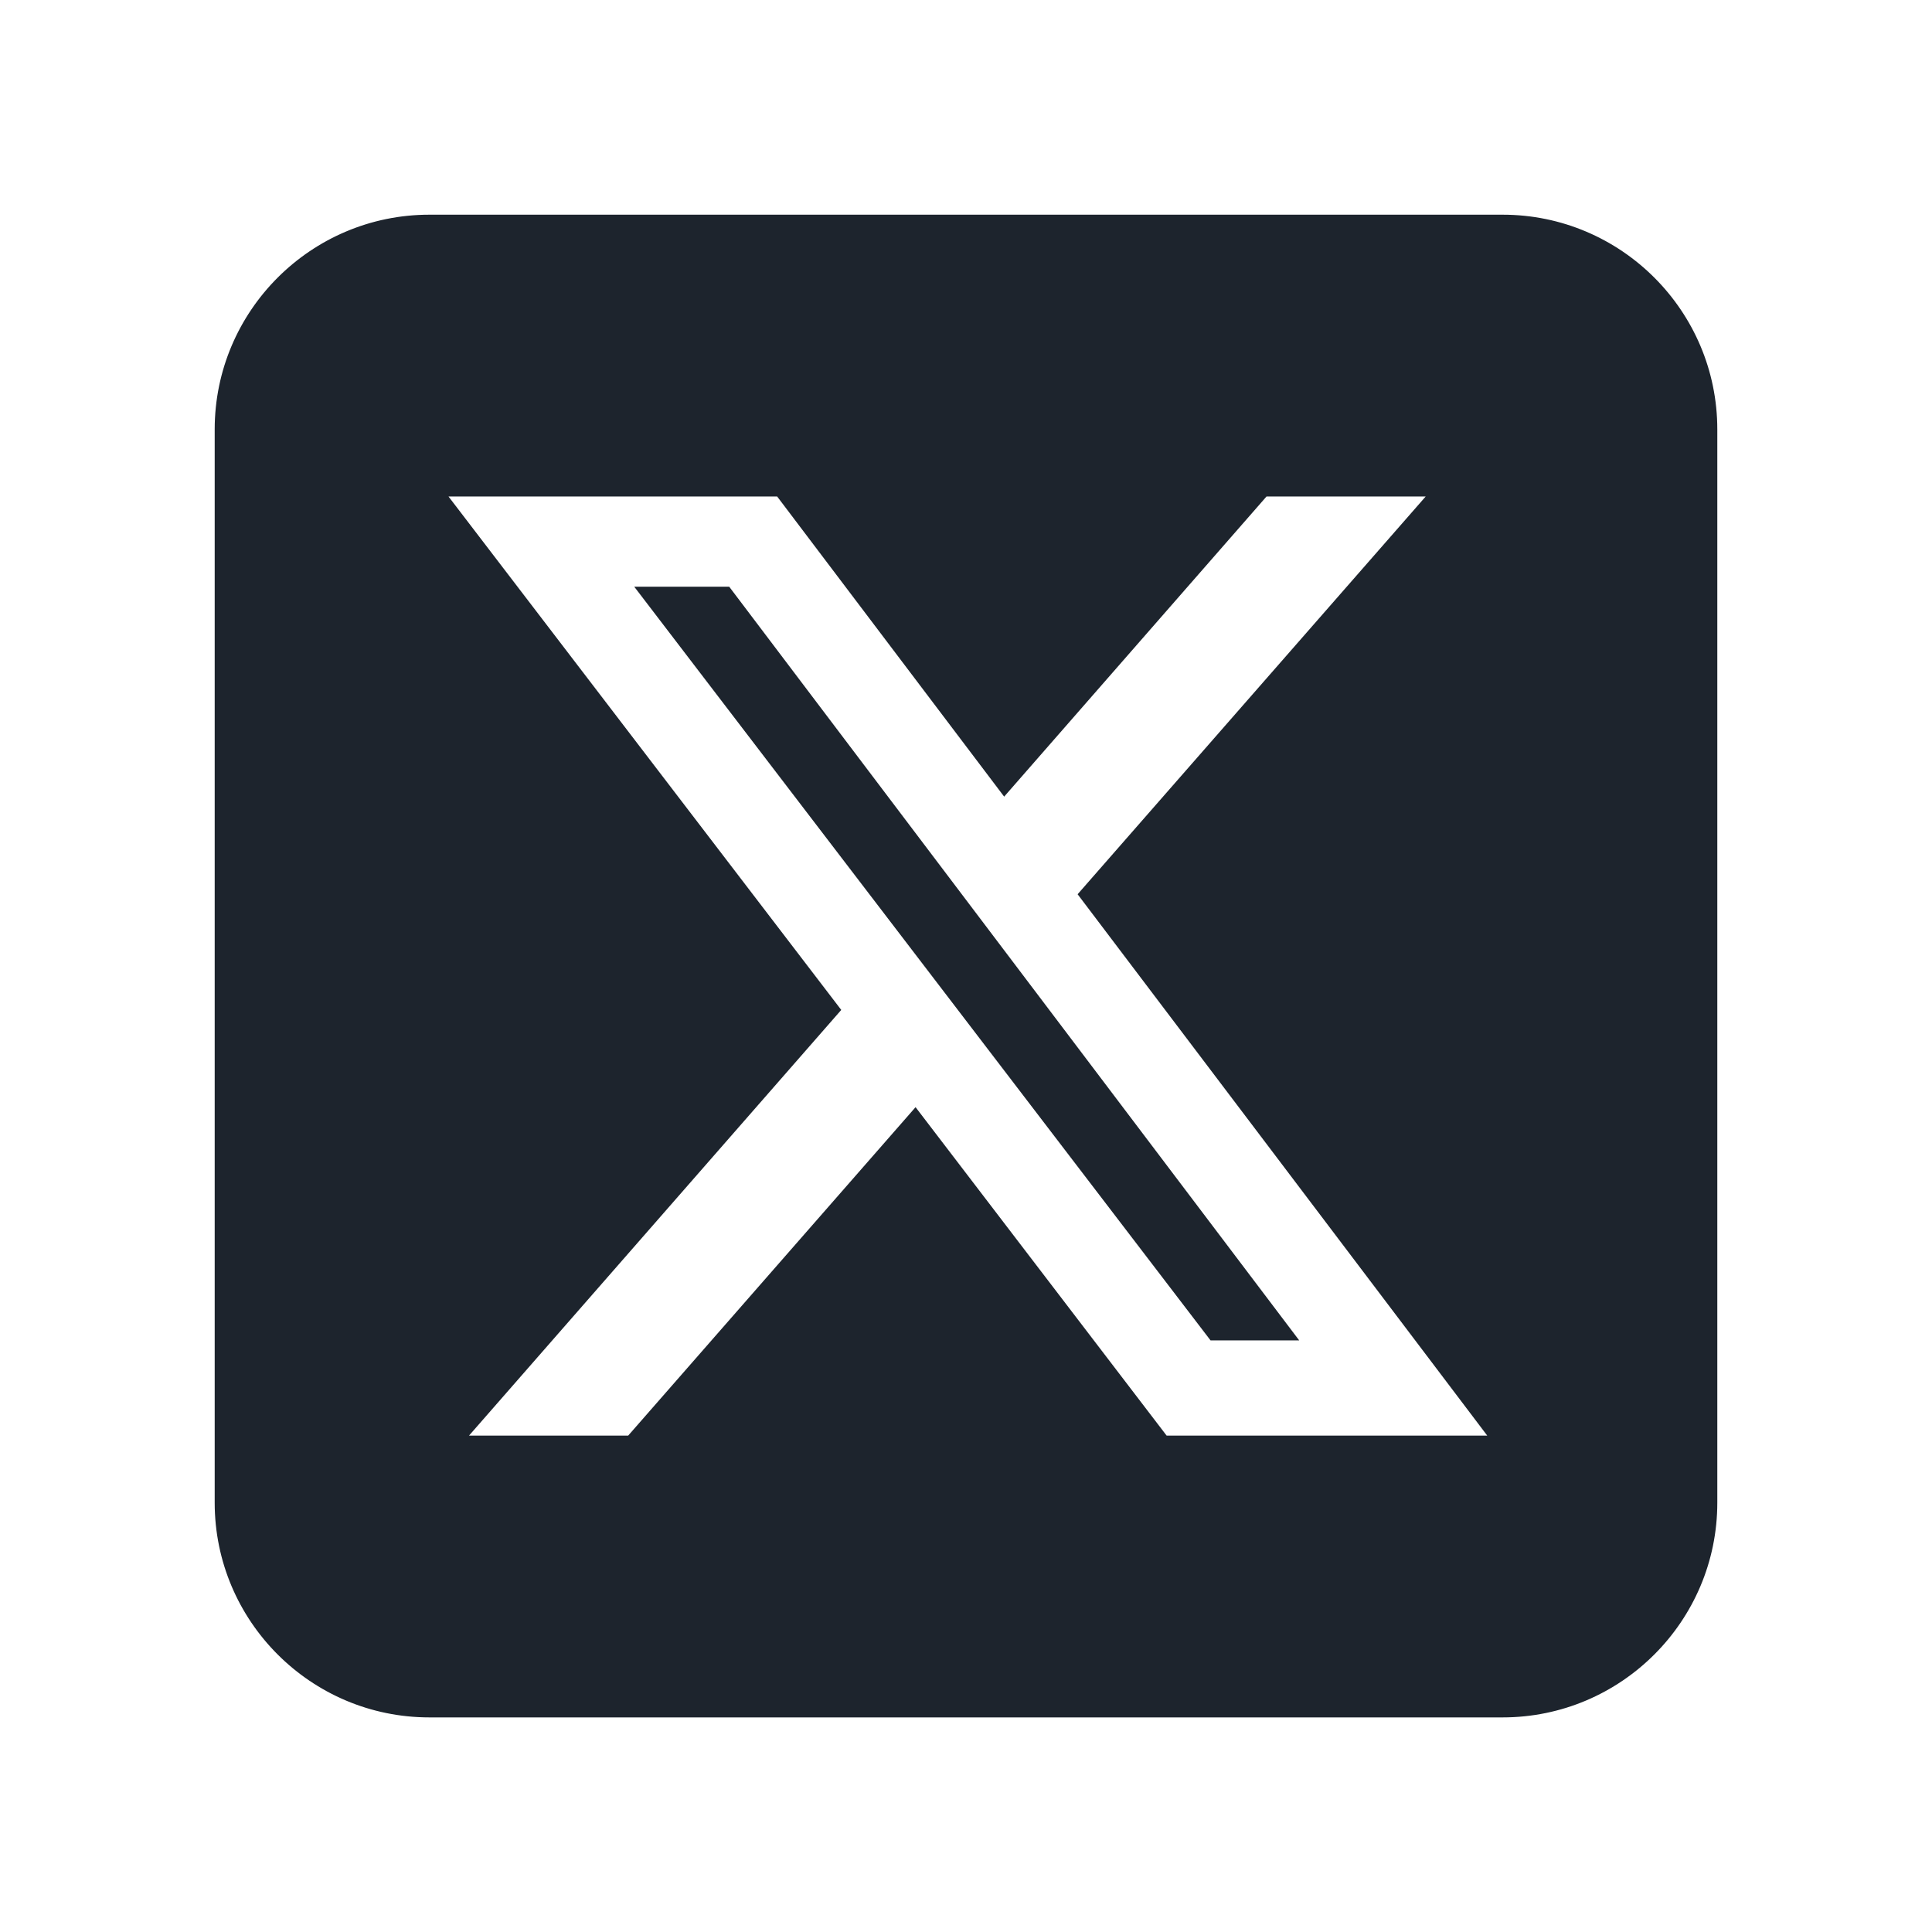 <svg width="20" height="20" viewBox="0 0 20 20" fill="none" xmlns="http://www.w3.org/2000/svg">
<path d="M4.445 2.24H15.555C16.771 2.24 17.76 3.229 17.76 4.445V15.556C17.76 16.772 16.771 17.761 15.555 17.761H4.445C3.229 17.761 2.24 16.772 2.24 15.556V4.445C2.24 3.229 3.229 2.24 4.445 2.24ZM4.628 5.149L8.686 10.454L4.841 14.851L4.816 14.879H6.511L6.516 14.873L9.477 11.489L12.063 14.872L12.068 14.879H15.431L15.41 14.851L11.178 9.258L14.773 5.15L14.798 5.122H13.103L13.098 5.128L10.396 8.219L8.059 5.129L8.054 5.122H4.607L4.628 5.149ZM7.54 6.091L13.414 13.858H12.54L6.601 6.091H7.54Z" fill="#1D242D" stroke="#1D242D" stroke-width="0.035"/>
</svg>
